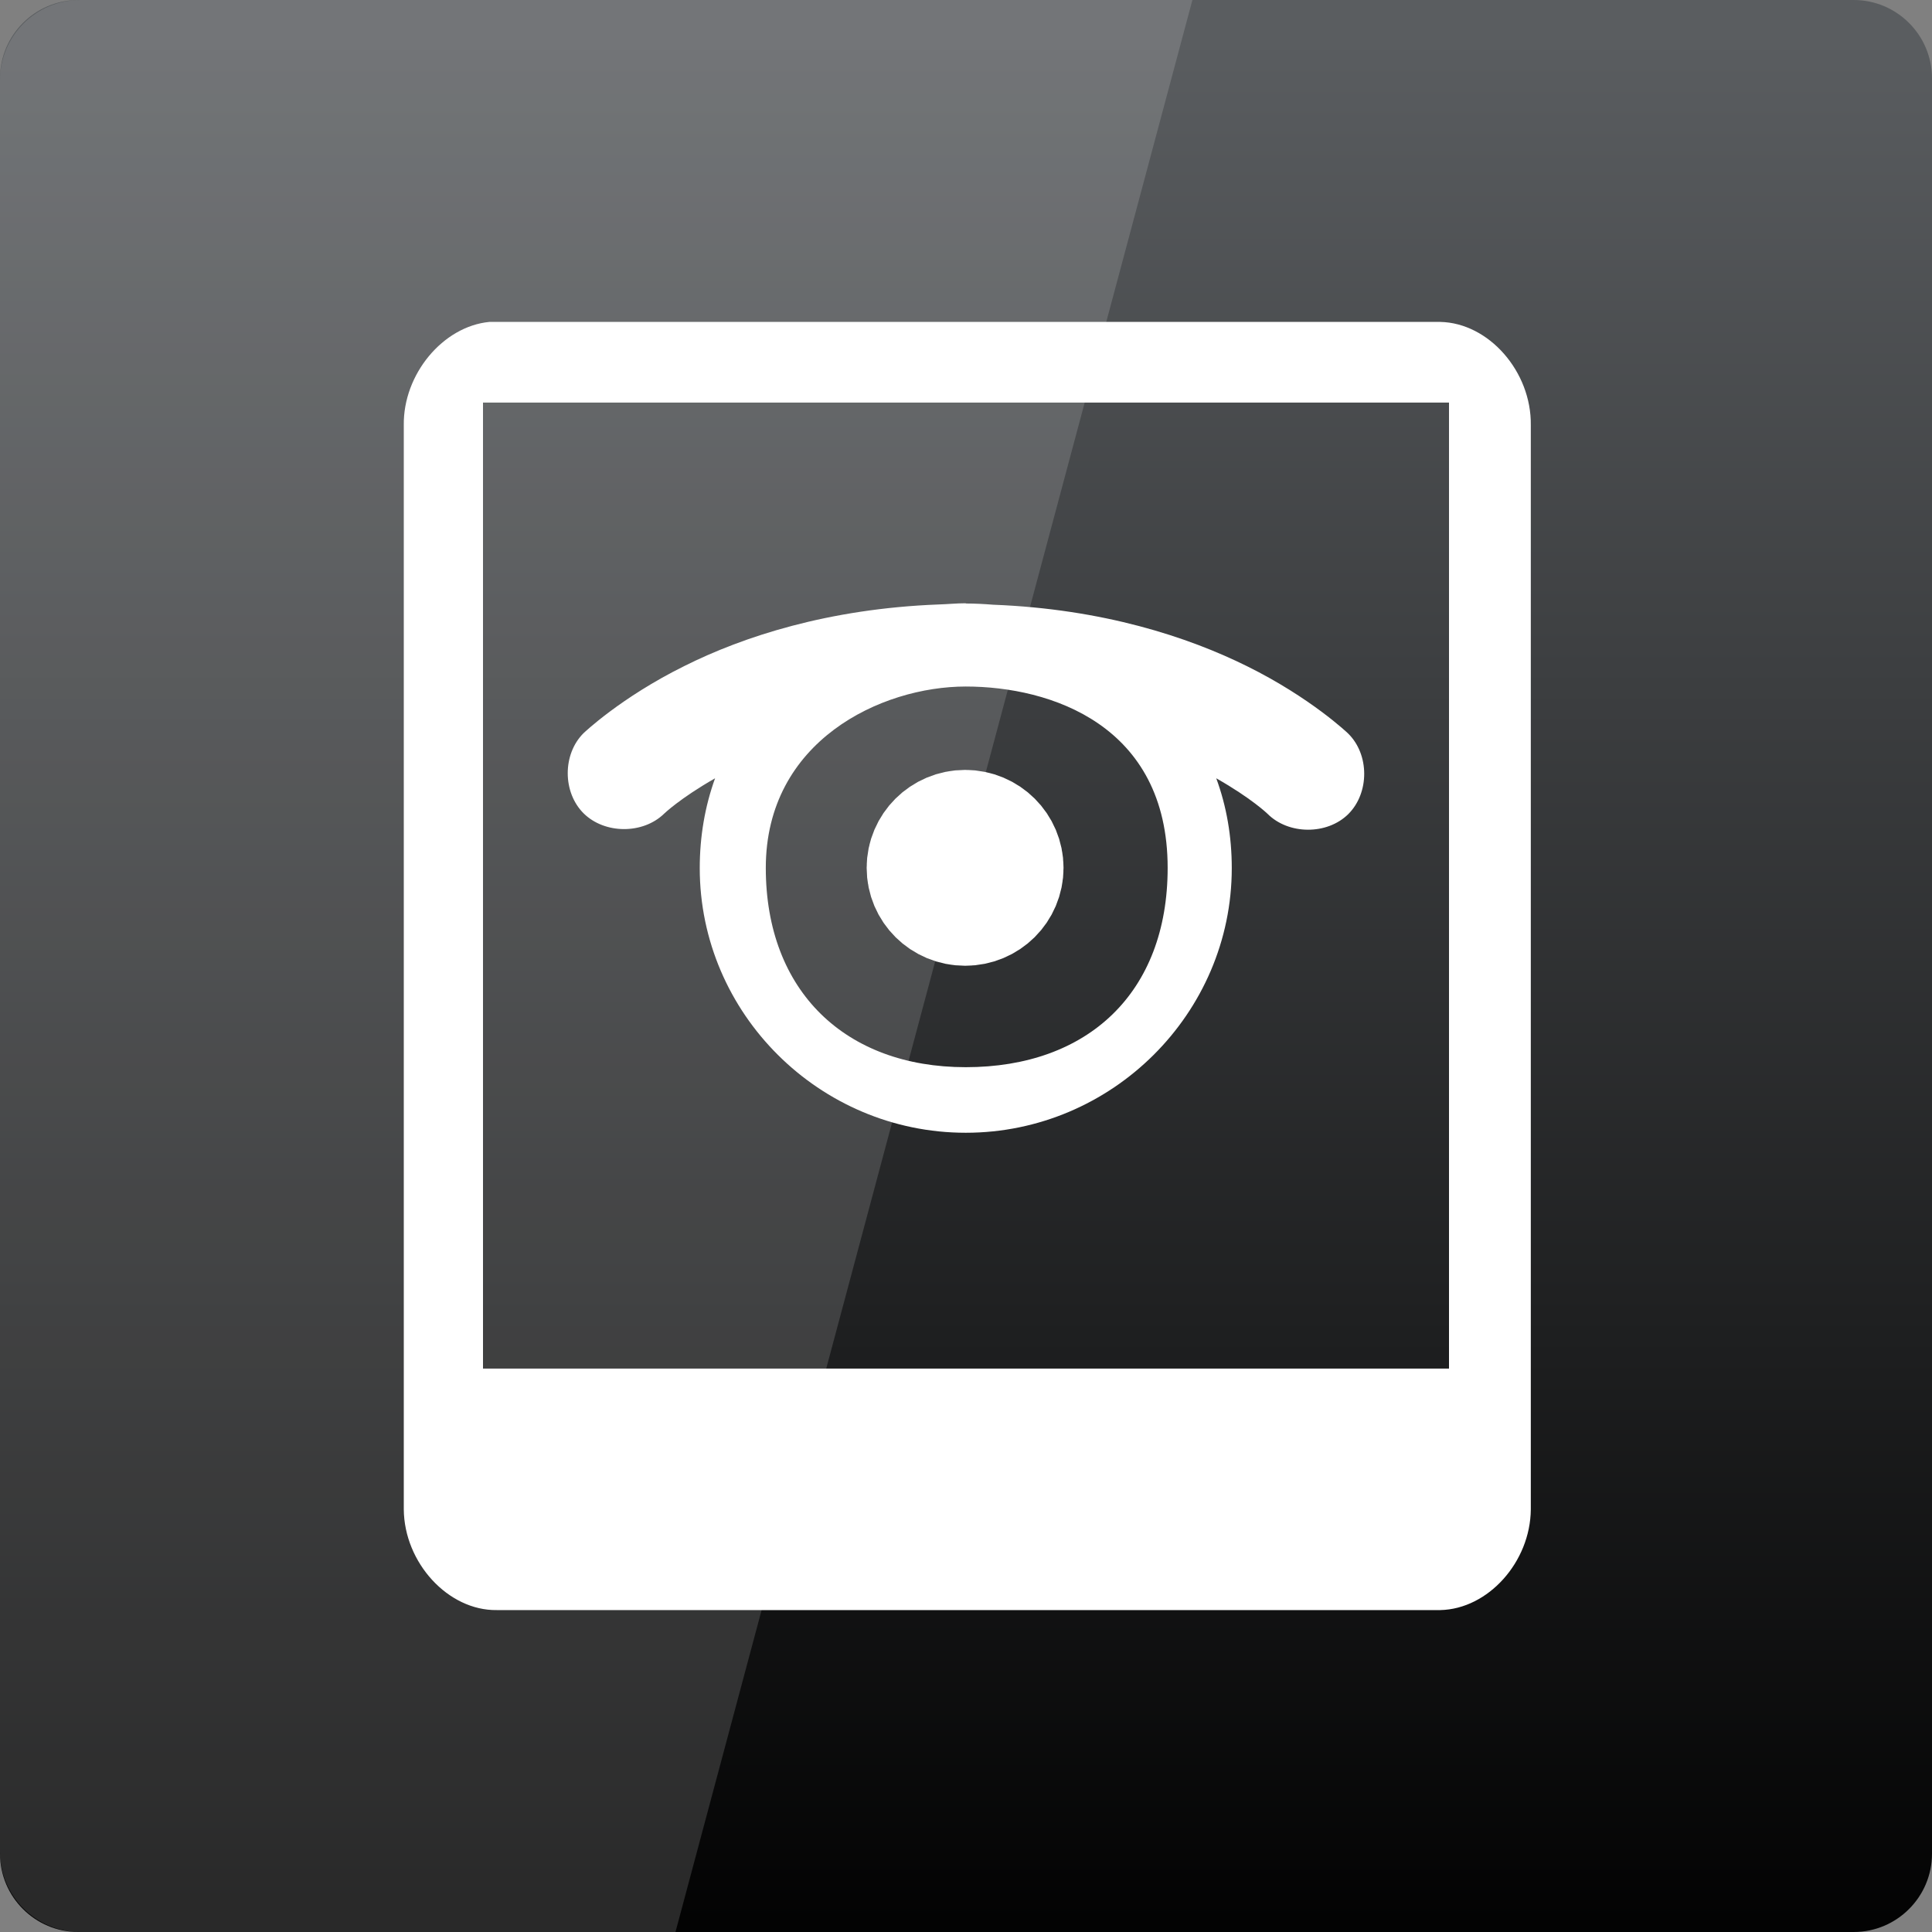 <svg width="32" xmlns="http://www.w3.org/2000/svg" height="32" viewBox="0 0 32 32" xmlns:xlink="http://www.w3.org/1999/xlink">
<rect x="0" y="0" width="32" height="32" fill="#808080" stroke="none"/>
<defs>
<linearGradient gradientTransform="matrix(.667 0 0 .667 0 -669.575)" id="linear0" y1="1053.158" y2="1004.847" gradientUnits="userSpaceOnUse" x2="0">
<stop offset="0" style="stop-color:#000"/>
<stop offset="1" style="stop-color:#5a5d60"/>
</linearGradient>
</defs>
<path style="fill:url(#linear0)" d="M 1.297 0 L 30.703 0 C 31.418 0 32 0.582 32 1.297 L 32 30.703 C 32 31.418 31.418 32 30.703 32 L 1.297 32 C 0.582 32 0 31.418 0 30.703 L 0 1.297 C 0 0.582 0.582 0 1.297 0 Z "/>
<g style="fill:#fff">
<path d="M 8.105 5.332 L 23.855 5.332 C 24.66 5.348 25.367 6.156 25.355 7.043 L 25.355 25 C 25.348 25.871 24.648 26.652 23.855 26.668 L 8.23 26.668 C 7.422 26.68 6.695 25.883 6.688 25 L 6.688 7.043 C 6.676 6.199 7.336 5.406 8.105 5.332 Z M 8 6.668 L 8 22.668 L 24 22.668 L 24 6.668 Z "/>
<path d="M 15.996 9.992 C 15.84 9.992 15.691 10.008 15.543 10.012 C 13.723 10.082 12.312 10.543 11.336 11.031 C 10.277 11.555 9.664 12.145 9.664 12.145 C 9.316 12.492 9.316 13.125 9.668 13.473 C 10.016 13.816 10.648 13.82 11 13.477 C 11 13.477 11.262 13.223 11.844 12.891 C 11.676 13.355 11.59 13.855 11.59 14.379 C 11.59 16.785 13.574 18.762 15.996 18.762 C 18.418 18.762 20.402 16.785 20.402 14.379 C 20.402 13.855 20.316 13.355 20.145 12.891 C 20.73 13.223 20.992 13.477 20.992 13.477 C 21.34 13.828 21.98 13.832 22.332 13.484 C 22.684 13.133 22.684 12.496 22.328 12.148 C 22.328 12.148 21.715 11.559 20.656 11.035 C 19.68 10.551 18.27 10.086 16.449 10.016 C 16.301 10.004 16.148 9.996 15.996 9.996 Z M 15.996 11.371 C 17.398 11.371 19.34 12.008 19.34 14.375 C 19.34 16.445 18.016 17.676 15.996 17.676 C 14.004 17.676 12.684 16.418 12.684 14.375 C 12.684 12.273 14.594 11.371 15.996 11.371 Z "/>
<path style="stroke:#fff;stroke-linejoin:round;stroke-linecap:round;stroke-width:3.186" d="M 24.999 24 C 24.999 24.555 24.553 24.998 24 24.998 C 23.448 24.998 23.001 24.555 23.001 24 C 23.001 23.451 23.448 23.002 24 23.002 C 24.553 23.002 24.999 23.451 24.999 24 Z " transform="matrix(.629 0 0 .626 .889 -.65)"/>
<path style="fill-opacity:.149" d="M 1.332 0 C 0.594 0 0 0.594 0 1.332 L 0 30.668 C 0 31.406 0.594 32 1.332 32 L 11.188 32 L 19.75 0 Z "/>
</g>
</svg>
